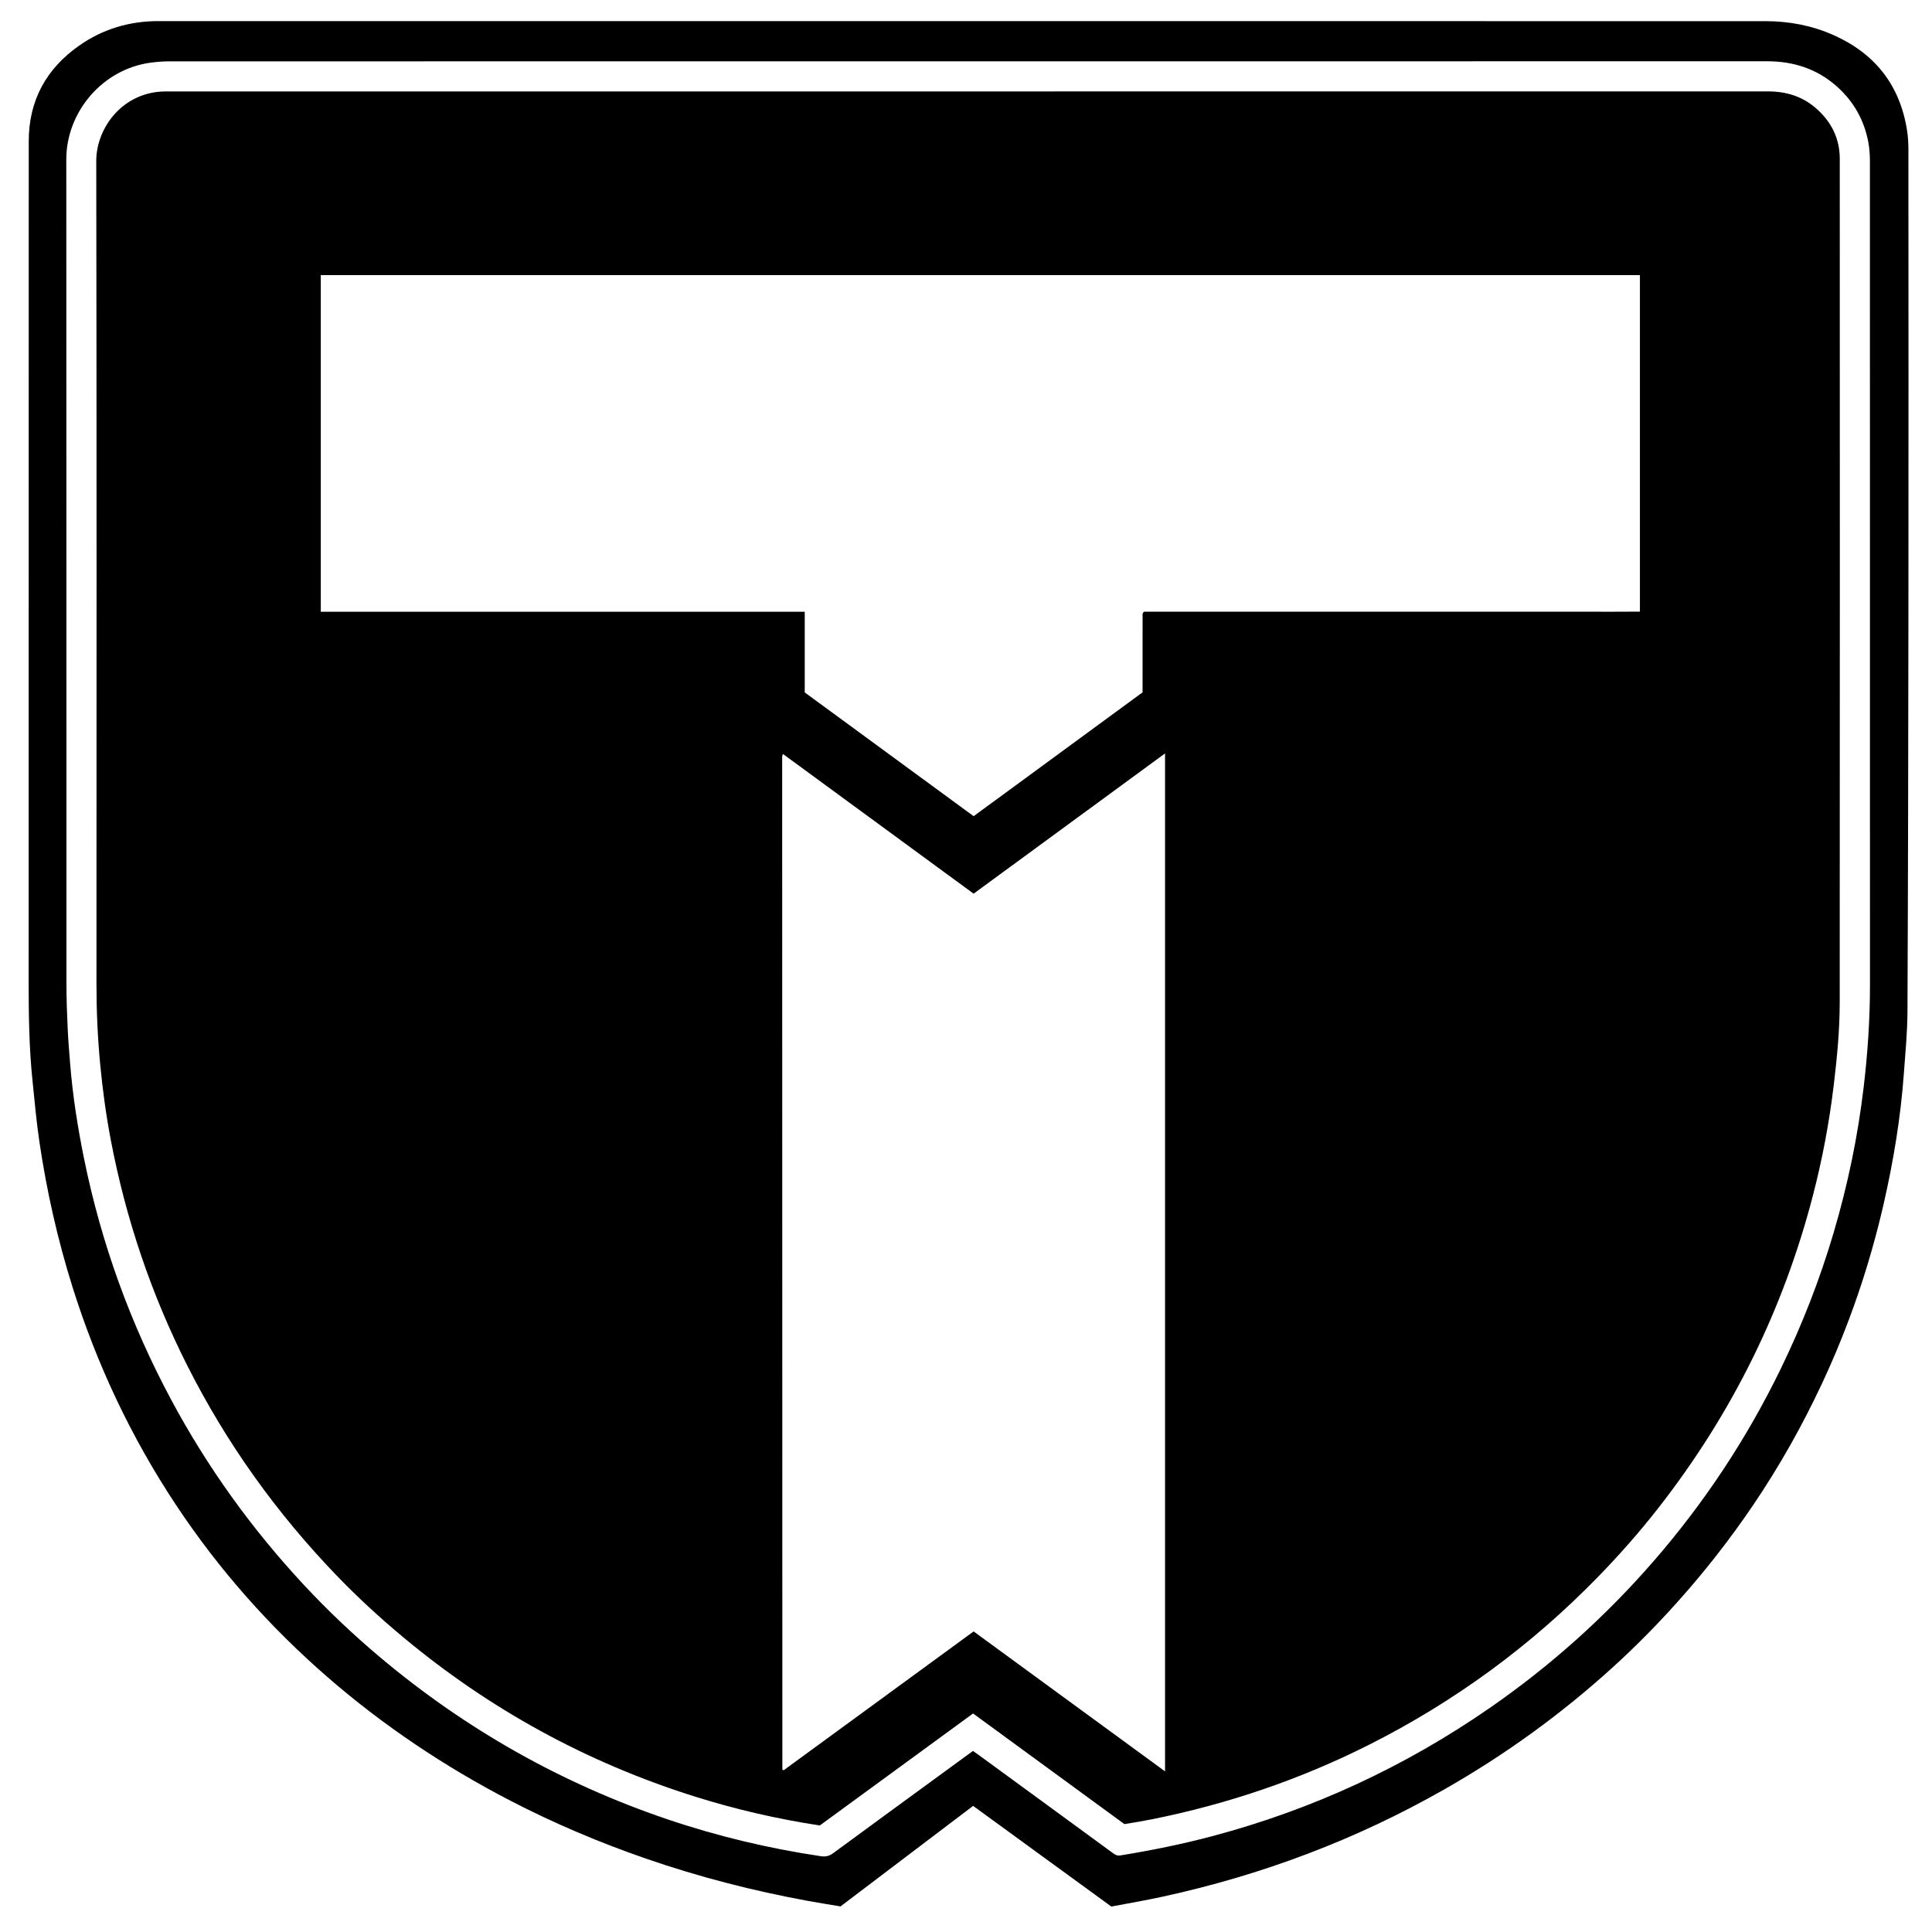 <?xml version="1.0" encoding="iso-8859-1"?>
<!-- Generator: Adobe Illustrator 19.0.0, SVG Export Plug-In . SVG Version: 6.00 Build 0)  -->
<svg version="1.1" id="Layer_1" xmlns="http://www.w3.org/2000/svg" xmlns:xlink="http://www.w3.org/1999/xlink" x="0px" y="0px"
	 viewBox="0 0 500 500" enable-background="new 0 0 500 500" xml:space="preserve">
<path d="M287.618,493.414c-12.004-8.741-23.809-17.338-35.774-26.051c-11.432,8.665-22.841,17.312-34.323,26.015
	c-2.802-0.472-5.625-0.913-8.434-1.428c-14.272-2.614-28.284-6.227-42.001-10.973c-11.981-4.145-23.627-9.075-34.885-14.902
	c-17.032-8.815-32.869-19.4-47.367-31.982c-15.131-13.131-28.282-28-39.343-44.7c-11.575-17.476-20.422-36.253-26.708-56.252
	c-3.881-12.349-6.709-24.935-8.599-37.727c-0.772-5.227-1.232-10.501-1.776-15.76c-0.885-8.559-0.995-17.147-0.992-25.744
	c0.022-72.462,0.003-144.924,0.023-217.385c0.003-10.524,4.534-18.767,13.097-24.753c6.108-4.269,12.972-6.31,20.441-6.309
	c138.642,0.004,277.283,0,415.925,0.014c6.118,0.001,12.05,1.121,17.659,3.626c10.758,4.804,17.165,13.004,18.989,24.683
	c0.257,1.646,0.344,3.335,0.345,5.004c0.019,39.155,0.042,78.311,0.006,117.466c-0.033,35.194-0.097,70.389-0.25,105.583
	c-0.023,5.334-0.546,10.67-0.934,15.998c-0.829,11.384-2.685,22.615-5.23,33.734c-3.681,16.081-8.992,31.606-15.986,46.552
	c-5.101,10.901-10.994,21.354-17.738,31.324c-6.07,8.974-12.733,17.48-19.982,25.536c-5.183,5.76-10.62,11.264-16.35,16.471
	c-13.342,12.126-27.86,22.644-43.525,31.574c-22.968,13.093-47.423,22.289-73.244,27.88
	C296.336,491.846,291.969,492.584,287.618,493.414z M251.806,453.135c0.627,0.446,1.112,0.785,1.589,1.133
	c4.808,3.511,9.615,7.022,14.42,10.535c6.727,4.918,13.454,9.837,20.179,14.758c0.573,0.419,1.109,0.76,1.917,0.629
	c8.004-1.302,15.943-2.901,23.784-4.981c25.878-6.865,49.807-17.939,71.82-33.174c15.744-10.897,29.898-23.576,42.45-38.025
	c13.128-15.112,24.082-31.673,32.849-49.681c5.552-11.406,10.145-23.176,13.738-35.34c3.667-12.412,6.286-25.034,7.793-37.894
	c1.013-8.647,1.601-17.311,1.601-26.017c-0.002-71.11,0.002-142.22-0.017-213.331c0-1.613-0.101-3.251-0.391-4.835
	c-1.057-5.778-3.784-10.648-8.195-14.561c-5.149-4.567-11.225-6.495-18.031-6.494c-137.834,0.008-275.667,0.005-413.501,0.02
	c-1.561,0-3.131,0.123-4.68,0.322c-12.683,1.634-21.984,12.877-21.976,25.028c0.045,71.11,0.017,142.22,0.036,213.331
	c0.001,3.89,0.151,7.782,0.325,11.669c0.135,3.017,0.394,6.03,0.633,9.042c0.66,8.3,1.956,16.508,3.616,24.661
	c4.457,21.881,11.991,42.657,22.537,62.33c9.355,17.453,20.835,33.402,34.325,47.896c6.238,6.702,12.88,12.989,19.893,18.875
	c22.086,18.537,46.771,32.483,74.077,41.756c12.979,4.408,26.263,7.572,39.823,9.598c1.307,0.195,2.234-0.065,3.261-0.82
	c9.414-6.928,18.86-13.812,28.297-20.708C246.551,456.975,249.125,455.094,251.806,453.135z M290.995,472.074
	c-13.057-9.544-26.031-19.028-39.164-28.628c-13.221,9.66-26.444,19.323-39.665,28.984c-11.073-1.688-21.904-4.189-32.534-7.545
	c-27.793-8.773-52.881-22.499-75.27-41.163c-5.991-4.994-11.729-10.262-17.141-15.873c-15.662-16.236-28.645-34.384-38.806-54.544
	c-9.311-18.472-15.847-37.881-19.724-58.186c-1.245-6.521-2.136-13.099-2.765-19.715c-0.661-6.947-0.963-13.899-0.961-20.876
	c0.02-70.948,0.065-141.897-0.055-212.845c-0.015-8.641,6.937-18.04,18.028-18.018c0.217,0,0.433,0,0.65,0
	c137.997,0,275.995,0.002,413.992-0.01c4.612,0,8.756,1.236,12.282,4.263c4.034,3.463,6.266,7.851,6.268,13.193
	c0.022,72.79,0.032,145.579-0.013,218.369c-0.005,7.179-0.703,14.331-1.56,21.466c-1.137,9.456-2.89,18.789-5.261,28.007
	c-7.708,29.976-21.164,57.119-40.247,81.476c-4.807,6.135-9.951,11.975-15.387,17.565c-17.324,17.815-37.072,32.308-59.258,43.5
	c-17.833,8.996-36.562,15.364-56.129,19.305c-1.218,0.245-2.441,0.465-3.665,0.679C293.44,471.683,292.268,471.866,290.995,472.074z
	 M424.41,71.2c-113.886,0-227.592,0-341.39,0c0,29.035,0,57.977,0,87.124c41.749,0,83.412,0,125.245,0c0,7.11,0,14.019,0,20.875
	c14.658,10.741,29.181,21.383,43.711,32.03c14.648-10.737,29.174-21.384,43.72-32.046c0-6.789,0-13.503,0.003-20.216
	c0-0.105,0.042-0.211,0.075-0.313c0.015-0.048,0.049-0.093,0.083-0.131c0.036-0.04,0.083-0.069,0.261-0.212
	c4.623,0,9.382,0,14.142,0c4.766,0,9.532,0,14.297,0s9.532,0,14.297,0s9.532,0,14.297,0c4.712,0,9.423,0,14.135,0
	c4.766,0,9.532,0,14.297,0s9.532,0,14.297,0c4.766,0,9.532,0.005,14.297-0.001c4.738-0.006,9.477,0.028,14.231-0.022
	C424.41,129.14,424.41,100.235,424.41,71.2z M301.514,458.426c0-87.932,0-175.542,0-263.442
	c-16.646,12.196-33.075,24.233-49.543,36.298c-16.487-12.079-32.877-24.088-49.349-36.156c-0.109,0.323-0.197,0.463-0.197,0.603
	c0.011,87.398,0.028,174.796,0.049,262.194c0,0.038,0.051,0.085,0.089,0.112c0.043,0.031,0.098,0.044,0.249,0.107
	c16.359-11.955,32.765-23.943,49.163-35.927C268.503,434.295,284.88,446.266,301.514,458.426z"/>
</svg>
